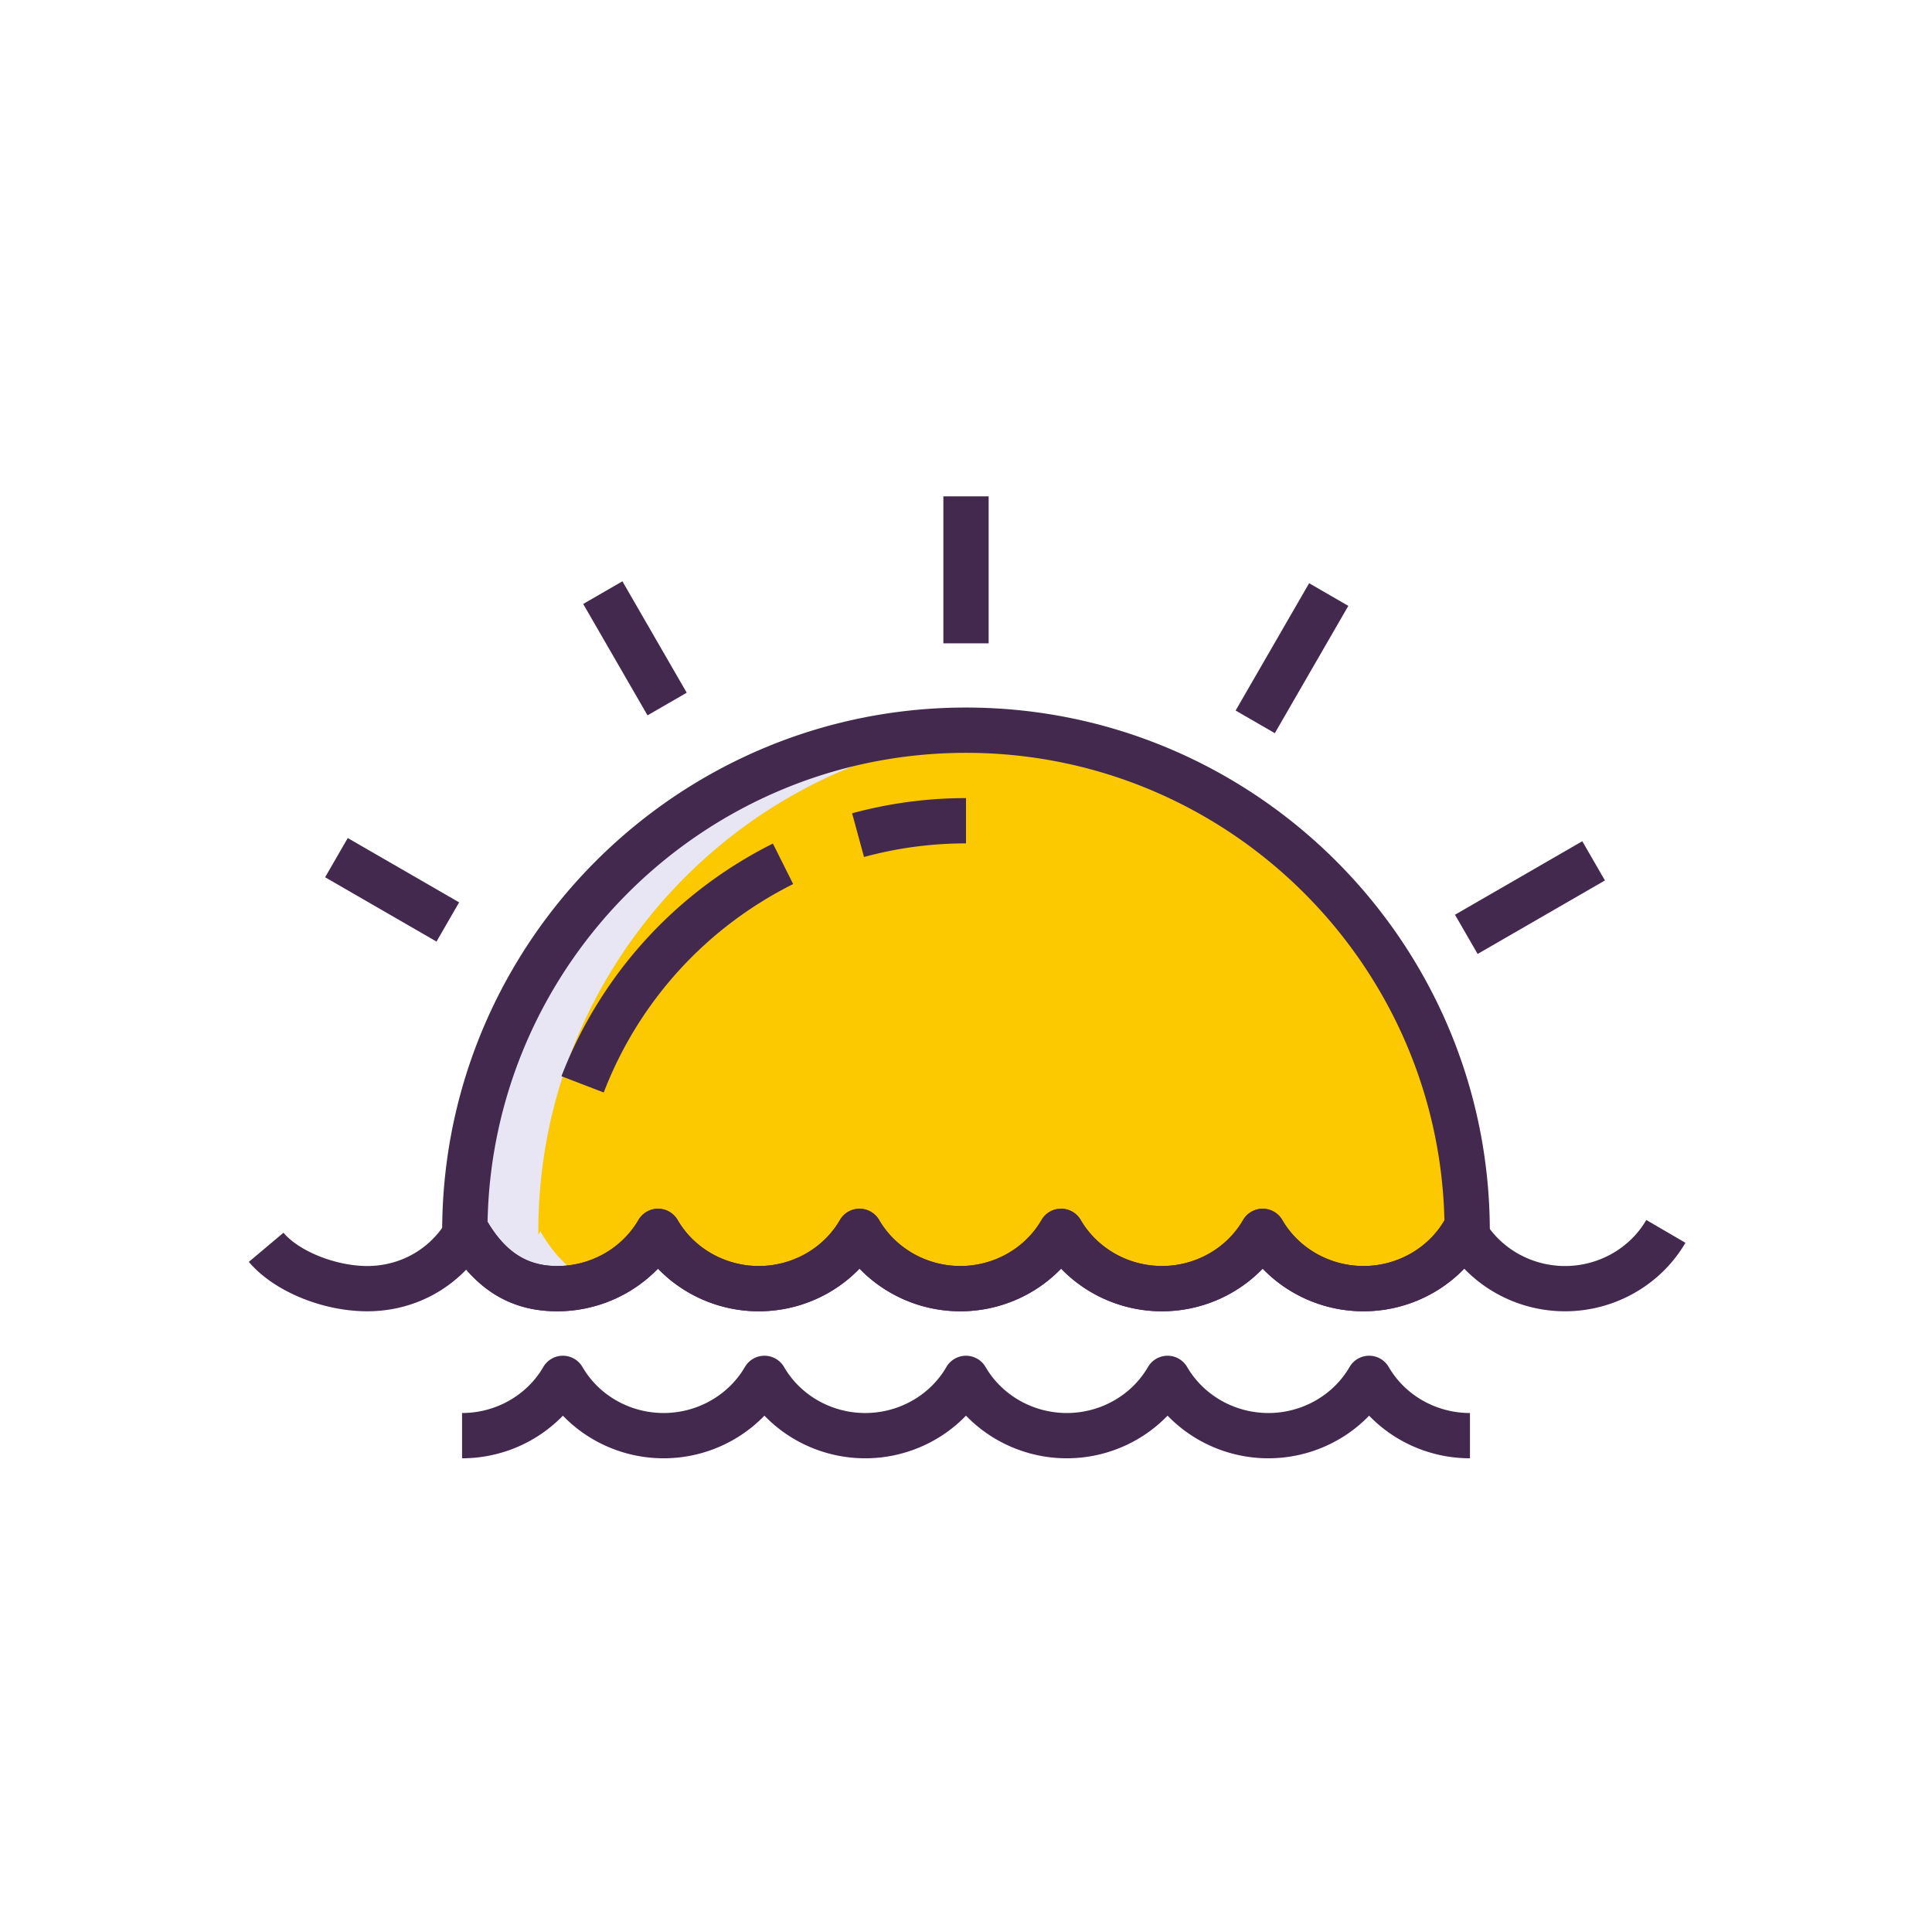<?xml version="1.0" standalone="no"?><!DOCTYPE svg PUBLIC "-//W3C//DTD SVG 1.1//EN" "http://www.w3.org/Graphics/SVG/1.1/DTD/svg11.dtd"><svg t="1739808026639" class="icon" viewBox="0 0 1024 1024" version="1.1" xmlns="http://www.w3.org/2000/svg" p-id="14380" xmlns:xlink="http://www.w3.org/1999/xlink" width="200" height="200"><path d="M247.452 652.652c10.52 18.12 24.948 30.36 47.868 30.36s42.88-12.24 53.44-30.36c10.52 18.12 30.48 30.36 53.4 30.36s42.88-12.24 53.4-30.36c10.56 18.12 30.52 30.36 53.44 30.36s42.88-12.24 53.4-30.36c10.56 18.12 30.52 30.36 53.44 30.36s42.88-12.24 53.4-30.36c10.52 18.12 30.48 30.36 53.44 30.36 22.92 0 42.88-12.24 53.4-30.36 0.472 0.816 0.988 1.6 1.496 2.392 0.008-0.8 0.06-1.588 0.06-2.392 0-146.708-118.928-265.636-265.636-265.636s-265.636 118.928-265.636 265.636c0 0.564 0.04 1.116 0.044 1.68 0.348-0.56 0.712-1.108 1.044-1.68z" fill="#FCC800" p-id="14381"></path><path d="M286.412 652.652c-0.332 0.572-0.7 1.12-1.048 1.68-0.004-0.564-0.044-1.116-0.044-1.68 0-140.148 108.556-254.864 246.16-264.848a268.244 268.244 0 0 0-19.48-0.788c-146.708 0-265.636 118.928-265.636 265.636 0 0.564 0.04 1.116 0.044 1.68 0.348-0.56 0.716-1.108 1.048-1.68 10.52 18.12 24.948 30.36 47.868 30.36 7.044 0 13.804-1.164 20.104-3.292-12.564-4.796-21.728-14.516-29.016-27.068z" fill="#E8E6F4" p-id="14382"></path><path d="M829.48 695.012c-20.416 0-39.704-8.376-53.404-22.592-13.696 14.216-32.976 22.592-53.4 22.592-20.436 0-39.736-8.376-53.436-22.592-13.7 14.216-32.98 22.592-53.404 22.592-20.412 0-39.708-8.38-53.428-22.604-13.696 14.224-32.984 22.604-53.412 22.604-20.412 0-39.708-8.38-53.428-22.604-13.696 14.224-32.984 22.604-53.412 22.604s-39.716-8.38-53.412-22.604a74.376 74.376 0 0 1-53.428 22.604c-19.528 0-35.428-7.252-48.22-22.084-13.54 14.056-32.18 22.084-52.432 22.084-23.98 0-49.792-10.772-62.768-26.192l18.36-15.452c8.328 9.896 27.836 17.648 44.412 17.648 17.692 0 33.544-9.116 42.408-24.384a12 12 0 0 1 20.76 0c9.788 16.864 21.352 24.384 37.488 24.384 17.792 0 34.3-9.348 43.076-24.404a11.996 11.996 0 0 1 10.368-5.956h0.012a12.004 12.004 0 0 1 10.368 5.976c8.732 15.04 25.216 24.384 43.02 24.384s34.288-9.344 43.02-24.384a12 12 0 0 1 10.368-5.976h0.012a12 12 0 0 1 10.368 5.956c8.772 15.052 25.28 24.404 43.076 24.404 17.804 0 34.288-9.344 43.02-24.384a12 12 0 0 1 10.368-5.976h0.012c4.268 0 8.216 2.268 10.368 5.956 8.772 15.052 25.28 24.404 43.076 24.404 17.804 0 34.288-9.344 43.02-24.384a12.008 12.008 0 0 1 20.756-0.004c8.74 15.044 25.24 24.388 43.068 24.388 17.804 0 34.288-9.344 43.02-24.384a12.008 12.008 0 0 1 20.756-0.004c8.74 15.044 25.224 24.388 43.028 24.388 17.792 0 34.3-9.348 43.076-24.404l20.736 12.084c-13.084 22.4-37.536 36.316-63.836 36.316zM779.1 772.928c-20.44 0-39.74-8.376-53.44-22.592-13.696 14.216-32.976 22.592-53.4 22.592-20.416 0-39.712-8.38-53.428-22.604-13.696 14.224-32.984 22.604-53.412 22.604-20.416 0-39.712-8.38-53.428-22.604-13.7 14.224-32.988 22.604-53.416 22.604s-39.716-8.38-53.412-22.604c-13.72 14.224-33.016 22.604-53.428 22.604-20.42 0-39.704-8.376-53.4-22.592-13.704 14.216-33 22.592-53.44 22.592v-24c17.832 0 34.332-9.344 43.064-24.384a12 12 0 0 1 20.76 0c8.732 15.04 25.216 24.384 43.02 24.384 17.796 0 34.3-9.348 43.076-24.4a12 12 0 0 1 10.368-5.96h0.008a12.012 12.012 0 0 1 10.372 5.976c8.732 15.04 25.216 24.384 43.02 24.384s34.292-9.344 43.024-24.384a12.008 12.008 0 0 1 10.372-5.976h0.008c4.268 0 8.22 2.268 10.368 5.96 8.772 15.052 25.276 24.4 43.076 24.4 17.804 0 34.288-9.344 43.02-24.384a12.008 12.008 0 0 1 10.372-5.976h0.008c4.268 0 8.22 2.268 10.368 5.96 8.772 15.052 25.276 24.4 43.076 24.4 17.804 0 34.288-9.344 43.02-24.384a12 12 0 0 1 20.76 0c8.732 15.04 25.232 24.384 43.064 24.384v24z" fill="#44294F" p-id="14383"></path><path d="M722.68 695.012c-20.44 0-39.74-8.376-53.436-22.592-13.7 14.22-32.984 22.592-53.404 22.592-20.412 0-39.708-8.38-53.428-22.604-13.696 14.224-32.984 22.604-53.412 22.604-20.412 0-39.708-8.38-53.428-22.604-13.696 14.224-32.984 22.604-53.412 22.604s-39.716-8.38-53.416-22.604c-13.72 14.224-33.016 22.604-53.424 22.604-22.7 0-40.496-9.8-54.204-29.908a12 12 0 0 1-6.712-10.688l-0.012-0.44a29.14 29.14 0 0 1-0.032-1.328c0-153.088 124.548-277.636 277.636-277.636s277.636 124.548 277.636 277.636c0 0.56-0.016 1.116-0.036 1.668l-0.024 0.78a12.004 12.004 0 0 1-8.372 11.38c-13.74 17.8-35.404 28.536-58.52 28.536z m-53.436-54.36a12 12 0 0 1 10.38 5.976c8.728 15.04 25.228 24.384 43.06 24.384 17.72 0 34.128-9.252 42.892-24.168-3.096-137.184-115.66-247.828-253.576-247.828-138.176 0-250.9 111.056-253.584 248.6 9.664 16.172 21.084 23.4 36.908 23.4 17.796 0 34.296-9.348 43.072-24.404a12 12 0 0 1 10.368-5.96h0.008a12.012 12.012 0 0 1 10.372 5.976c8.736 15.04 25.22 24.388 43.024 24.388s34.288-9.344 43.02-24.388a11.996 11.996 0 0 1 10.368-5.976h0.012a12 12 0 0 1 10.368 5.956c8.772 15.052 25.28 24.404 43.076 24.404 17.804 0 34.288-9.344 43.02-24.388a11.996 11.996 0 0 1 10.368-5.976h0.012a12 12 0 0 1 10.368 5.956c8.772 15.052 25.28 24.404 43.076 24.404 17.804 0 34.288-9.344 43.024-24.388a11.96 11.96 0 0 1 10.364-5.968z" fill="#44294F" p-id="14384"></path><path d="M457.948 454.22l-6.312-23.156A229.56 229.56 0 0 1 512 423.016v24a205.56 205.56 0 0 0-54.052 7.204zM319.98 579.044l-22.4-8.616c20.672-53.732 60.472-97.528 112.072-123.324l10.736 21.468c-46.236 23.112-81.892 62.344-100.408 110.472zM500 263.072h24v77.916h-24zM654.9 376.6l38.964-67.48 20.78 12-38.964 67.48zM771.176 484.836l67.476-38.96 12 20.788-67.48 38.956zM172.316 464.96l12-20.78 59.04 34.088-12 20.784zM309.108 320.108l20.78-12 34.088 59.044-20.78 12z" fill="#44294F" p-id="14385"></path></svg>